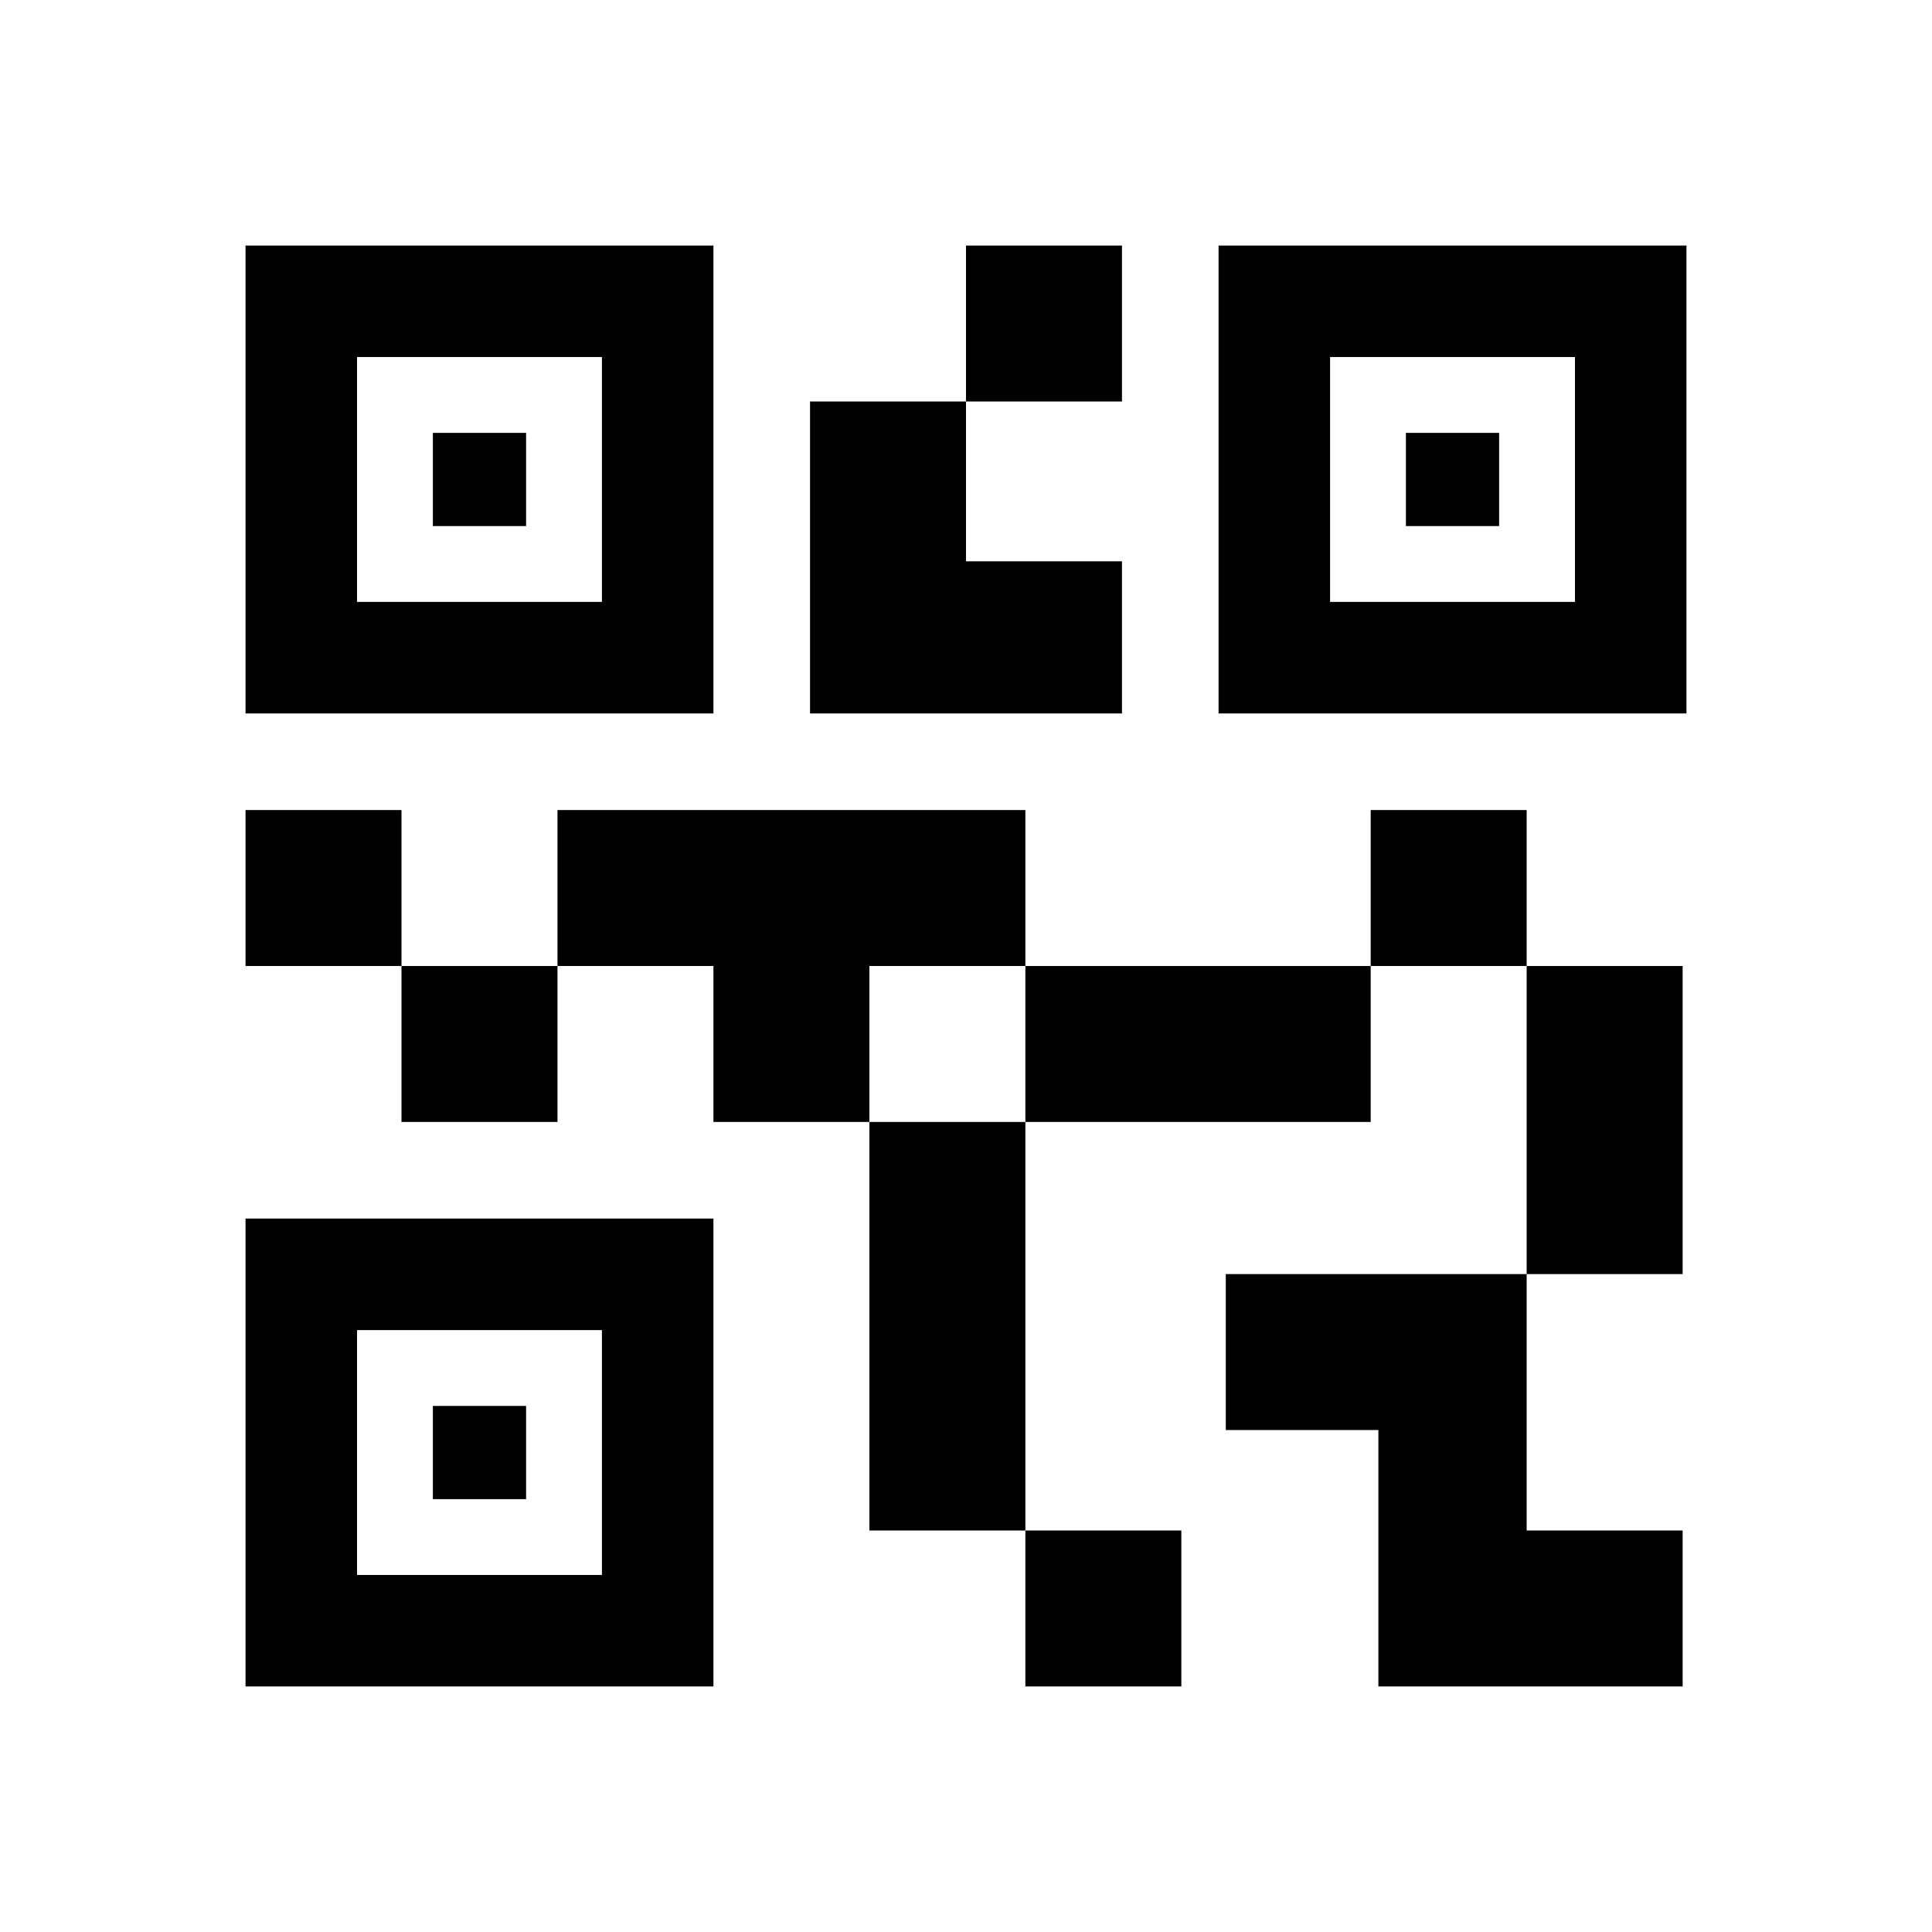 <svg xmlns="http://www.w3.org/2000/svg" height="20" viewBox="0 -960 960 960" width="20"><path d="M509.5-122v-77.5H587v77.5h-77.5ZM432-199.5v-203h77.5v203H432Zm326.59-127.41V-480h77.5v153.09h-77.5ZM681.09-480v-77.5h77.5v77.5h-77.5ZM199.5-402.5V-480H277v77.5h-77.5ZM122-480v-77.5h77.5v77.5H122Zm358-280.5V-838h77.5v77.5H480Zm-302.59 99.59h121.68v-121.68H177.41v121.68ZM122-605.5V-838h232.5v232.5H122Zm55.41 428.09h121.68v-121.68H177.41v121.68ZM122-122v-232.5h232.5V-122H122Zm538.91-538.91h121.68v-121.68H660.91v121.68ZM605.5-605.5V-838H838v232.5H605.5ZM684.91-122v-127.41h-75.82v-77.5h149.5v127.41h77.5v77.5H684.91ZM509.5-402.5V-480h171.59v77.5H509.5Zm-155 0V-480H277v-77.5h232.5v77.5H432v77.5h-77.5Zm48-203v-155H480v79.41h77.5v75.59h-155Zm-187.41-93.09v-46.32h46.32v46.32h-46.32Zm0 483.5v-46.32h46.32v46.32h-46.32Zm483.5-483.5v-46.32h46.32v46.32h-46.32Z"/></svg>